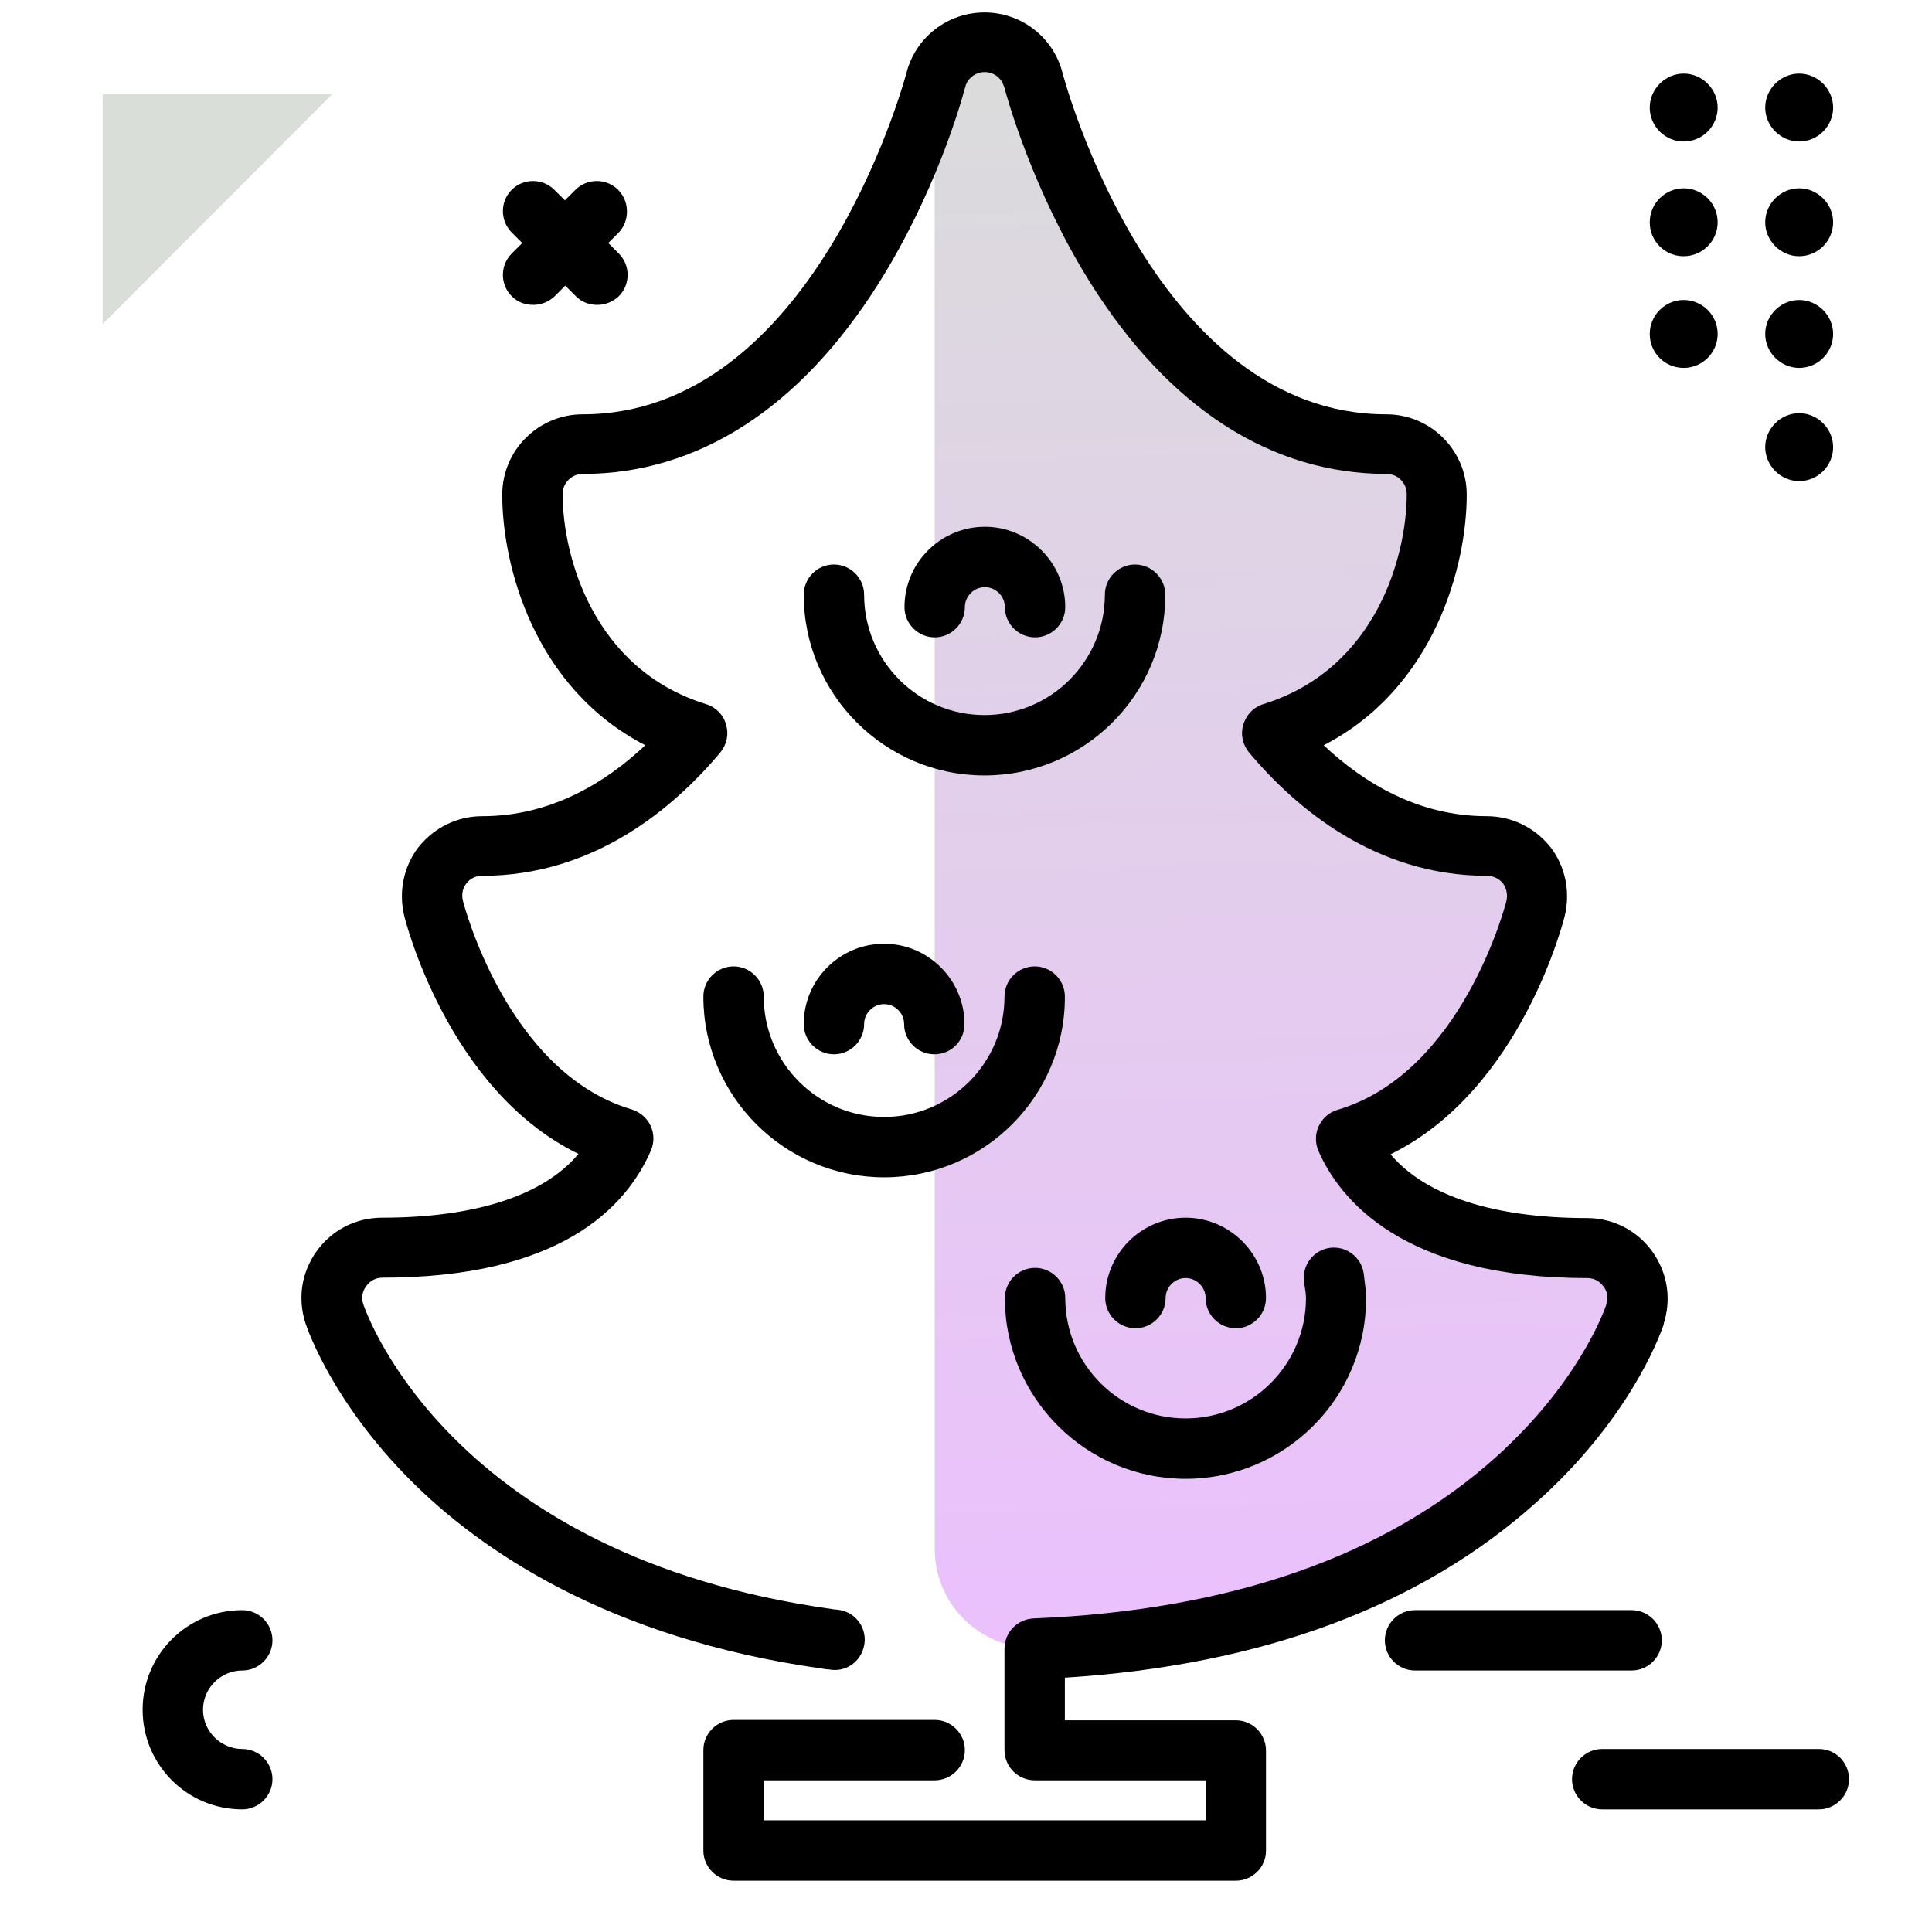 <svg version="1.1" id="Layer_1" xmlns="http://www.w3.org/2000/svg" xmlns:xlink="http://www.w3.org/1999/xlink" x="0px" y="0px" viewBox="0 0 512 512" enable-background="new 0 0 512 512" xml:space="preserve">
<path fill="#d9ded8" class="secondary-color" d="M88.1,24.9L27.2,85.9V24.9H88.1z"></path>
<path d="M490,471.5c0,4.4-3.6,8-8,8h-57.4c-4.4,0-8-3.6-8-8s3.6-8,8-8H482C486.5,463.5,490,467.1,490,471.5z M440.4,434.7
	c0-4.4-3.6-8-8-8H375c-4.4,0-8,3.6-8,8s3.6,8,8,8h57.4C436.8,442.7,440.4,439.1,440.4,434.7z M476.8,97.5c5,0,9-4.1,9-9s-4.1-9-9-9
	s-9,4.1-9,9S471.9,97.5,476.8,97.5z M476.8,127.5c5,0,9-4.1,9-9s-4.1-9-9-9s-9,4.1-9,9S471.9,127.5,476.8,127.5z M476.8,37.5
	c5,0,9-4.1,9-9s-4.1-9-9-9s-9,4.1-9,9S471.9,37.5,476.8,37.5z M476.8,67.9c5,0,9-4.1,9-9s-4.1-9-9-9s-9,4.1-9,9
	S471.9,67.9,476.8,67.9z M446.2,79.5c-4.9,0-9,4-9,9s4,9,9,9c4.9,0,9-4,9-9S451.1,79.5,446.2,79.5z M446.2,49.9c-4.9,0-9,4-9,9
	s4,9,9,9c4.9,0,9-4,9-9S451.1,49.9,446.2,49.9z M446.2,37.5c5,0,9-4.1,9-9s-4.1-9-9-9s-9,4.1-9,9S441.2,37.5,446.2,37.5z
	 M64.2,442.7c4.4,0,8-3.6,8-8s-3.6-8-8-8c-14.6,0-26.4,11.8-26.4,26.4s11.8,26.4,26.4,26.4c4.4,0,8-3.6,8-8s-3.6-8-8-8
	c-5.7,0-10.4-4.7-10.4-10.4S58.5,442.7,64.2,442.7z M163.8,50.3c-3.1-3.1-8.2-3.1-11.3,0l-2.8,2.8l-2.8-2.8c-3.1-3.1-8.2-3.1-11.3,0
	c-3.1,3.1-3.1,8.2,0,11.3l2.8,2.8l-2.8,2.8c-3.1,3.1-3.1,8.2,0,11.3c1.6,1.6,3.6,2.3,5.7,2.3s4.1-0.8,5.7-2.3l2.8-2.8l2.8,2.8
	c1.6,1.6,3.6,2.3,5.7,2.3s4.1-0.8,5.7-2.3c3.1-3.1,3.1-8.2,0-11.3l-2.8-2.8l2.8-2.8C166.9,58.5,166.9,53.4,163.8,50.3z"></path>
<linearGradient id="SVGID_1_" gradientUnits="userSpaceOnUse" x1="342.488" y1="437.198" x2="329.657" y2="-26.881" class="gradient-element">
	<stop offset="0" class="primary-color-gradient" style="stop-color: #ebc0fd"></stop>
	<stop offset="1" class="secondary-color-gradient" style="stop-color: #d9ded8"></stop>
</linearGradient>
<path fill="url(#SVGID_1_)" d="M431.5,336.2c-2.5-3.6-6.5-5.6-10.8-5.6c-43.7,0-58.7-17-63.9-28.9c37.3-11.1,49.7-58.8,50.2-61.1
	c0.9-4,0.1-8.1-2.4-11.5c-2.5-3.2-6.4-5.1-10.5-5.1c-26.8,0-45.9-16.6-57-29.8c33.9-10.5,43.7-44.2,43.7-63.4
	c0-7.3-6-13.3-13.3-13.3c-68.4,0-93.3-95.5-93.6-96.4c-1.5-6-6.8-10.1-12.9-10.1c-6.1,0-11.4,4.1-12.9,10.1c0,0.1-0.2,0.6-0.4,1.4
	l0,387.9c0,14.7,12,26.5,26.6,26.4h0c129.7-5.2,157.9-85.2,159.1-88.7C434.7,344.1,434,339.7,431.5,336.2z"></path>
<path d="M327.5,498.4H194.4c-4.4,0-8-3.6-8-8v-26.6c0-4.4,3.6-8,8-8h53.3c4.4,0,8,3.6,8,8s-3.6,8-8,8h-45.3v10.6h117.1v-10.6h-45.3
	c-4.4,0-8-3.6-8-8v-26.9c0-4.3,3.4-7.8,7.7-8c52.1-2.1,93.4-16.5,122.7-42.9c21.2-19.1,28.3-37.8,29.1-40.3c0.5-1.7,0.3-3.4-0.7-4.7
	c0,0-0.1-0.1-0.1-0.1c-1-1.4-2.5-2.2-4.3-2.2c-49.1,0-65.7-21.1-71.2-33.7c-0.9-2.1-0.9-4.5,0.1-6.6s2.8-3.7,5-4.3
	c33.1-9.8,44.6-54.8,44.7-55.3c0.3-1.2,0.3-3-0.9-4.7c-1-1.2-2.5-2-4.2-2c-29.5,0-50.6-17.8-63.1-32.7c-1.7-2.1-2.3-4.8-1.5-7.4
	s2.7-4.6,5.3-5.4c30-9.3,38-39.4,38-55.7c0-2.9-2.4-5.3-5.3-5.3c-30.7,0-57.9-17.6-78.7-50.9c-15-24-21.9-48.7-22.6-51.4
	c0-0.1,0-0.2-0.1-0.2c-0.6-2.4-2.7-4-5.2-4c-2.4,0-4.6,1.7-5.1,4c0,0.1,0,0.2-0.1,0.3c-1.2,4.5-8,28.1-22.8,51.6
	c-20.8,33.1-47.9,50.6-78.5,50.6c-2.9,0-5.3,2.4-5.3,5.3c0,16.3,8,46.4,38,55.7c2.6,0.8,4.6,2.8,5.3,5.4c0.8,2.6,0.2,5.3-1.5,7.4
	c-12.5,14.9-33.6,32.7-63.1,32.7c-1.7,0-3.2,0.7-4.2,2c-1.3,1.7-1.2,3.5-0.9,4.7c0.1,0.4,11.6,45.4,44.7,55.2c2.2,0.7,4,2.2,5,4.3
	s1,4.5,0.1,6.6c-6.7,15.4-24.4,33.7-71.2,33.7c-1.7,0-3.2,0.8-4.2,2.2c0,0-0.1,0.1-0.1,0.1c-1,1.4-1.3,3.1-0.7,4.8
	c0.9,2.6,23.4,66.6,124.1,80.7c0.1,0,0.3,0,0.4,0.1c0.1,0,0.2,0,0.3,0c0.4,0,0.9,0.1,1.6,0.2c4.3,0.8,7.2,5,6.3,9.4s-5,7.2-9.4,6.3
	c-0.1,0-0.2,0-0.3,0c-0.3,0-0.8-0.1-1.4-0.2c-56.9-8-90.7-31.5-109-49.8C88.5,372,81.7,352.9,81,350.8c-2.2-6.7-1.1-13.6,2.9-19.2
	c4-5.6,10.4-8.9,17.3-8.9c24.8,0,42.9-5.9,52.1-16.9c-34.9-17-46.1-62.7-46.2-63.2c-1.5-6.4-0.1-13,3.8-18.1c0,0,0.1-0.1,0.1-0.1
	c4.1-5.1,10.2-8.1,16.8-8.1c18.3,0,32.8-9,43.2-18.8c-29.6-15.3-37.9-47.8-37.9-66.4c0-11.8,9.6-21.3,21.3-21.3
	c60.7,0,84.8-86.7,85.8-90.4c0,0,0,0,0,0c2.4-9.5,10.9-16.1,20.7-16.1c9.8,0,18.3,6.6,20.7,16.1c1,3.8,25,90.4,85.8,90.4
	c11.8,0,21.3,9.6,21.3,21.3c0,18.5-8.3,51.1-37.9,66.4c10.4,9.8,24.9,18.8,43.2,18.8c6.6,0,12.7,3,16.8,8.1c0,0,0.1,0.1,0.1,0.1
	c3.9,5.1,5.3,11.7,3.8,18.1c-0.1,0.5-11.3,46.2-46.2,63.3c9.3,11,27.4,16.9,52.1,16.9c6.9,0,13.3,3.3,17.3,8.9
	c4,5.6,5.1,12.5,3,19.1c0,0,0,0.1,0,0.2c-1.4,4.1-9.6,25.5-33.6,47c-30.7,27.6-72.7,43.3-125.1,46.6v11.3h45.3c4.4,0,8,3.6,8,8v26.6
	C335.5,494.8,331.9,498.4,327.5,498.4z M314.2,391.9c-26.4,0-47.9-21.5-47.9-47.9c0-4.4,3.6-8,8-8s8,3.6,8,8
	c0,17.6,14.3,31.9,31.9,31.9s31.9-14.3,31.9-31.9c0-1-0.2-2.2-0.4-3.5l-0.1-0.8c-0.6-4.4,2.5-8.4,6.8-9c4.4-0.6,8.4,2.5,9,6.8
	l0.1,0.8c0.2,1.7,0.5,3.6,0.5,5.8C362.1,370.4,340.6,391.9,314.2,391.9z M327.5,352c-4.4,0-8-3.6-8-8c0-2.9-2.4-5.3-5.3-5.3
	s-5.3,2.4-5.3,5.3c0,4.4-3.6,8-8,8s-8-3.6-8-8c0-11.8,9.6-21.3,21.3-21.3s21.3,9.6,21.3,21.3C335.5,348.4,331.9,352,327.5,352z
	 M234.3,312c-26.4,0-47.9-21.5-47.9-47.9c0-4.4,3.6-8,8-8s8,3.6,8,8c0,17.6,14.3,31.9,31.9,31.9c17.6,0,31.9-14.3,31.9-31.9
	c0-4.4,3.6-8,8-8s8,3.6,8,8C282.3,290.5,260.8,312,234.3,312z M247.6,279.4c-4.4,0-8-3.6-8-8c0-2.9-2.4-5.3-5.3-5.3
	s-5.3,2.4-5.3,5.3c0,4.4-3.6,8-8,8s-8-3.6-8-8c0-11.8,9.6-21.3,21.3-21.3s21.3,9.6,21.3,21.3C255.6,275.8,252.1,279.4,247.6,279.4z
	 M260.9,205.5c-26.4,0-47.9-21.5-47.9-47.9c0-4.4,3.6-8,8-8s8,3.6,8,8c0,17.6,14.3,31.9,31.9,31.9c17.6,0,31.9-14.3,31.9-31.9
	c0-4.4,3.6-8,8-8s8,3.6,8,8C308.9,184,287.4,205.5,260.9,205.5z M274.3,168.9c-4.4,0-8-3.6-8-8c0-2.9-2.4-5.3-5.3-5.3
	c-2.9,0-5.3,2.4-5.3,5.3c0,4.4-3.6,8-8,8s-8-3.6-8-8c0-11.8,9.6-21.3,21.3-21.3c11.7,0,21.3,9.6,21.3,21.3
	C282.3,165.3,278.7,168.9,274.3,168.9z"></path>
</svg>